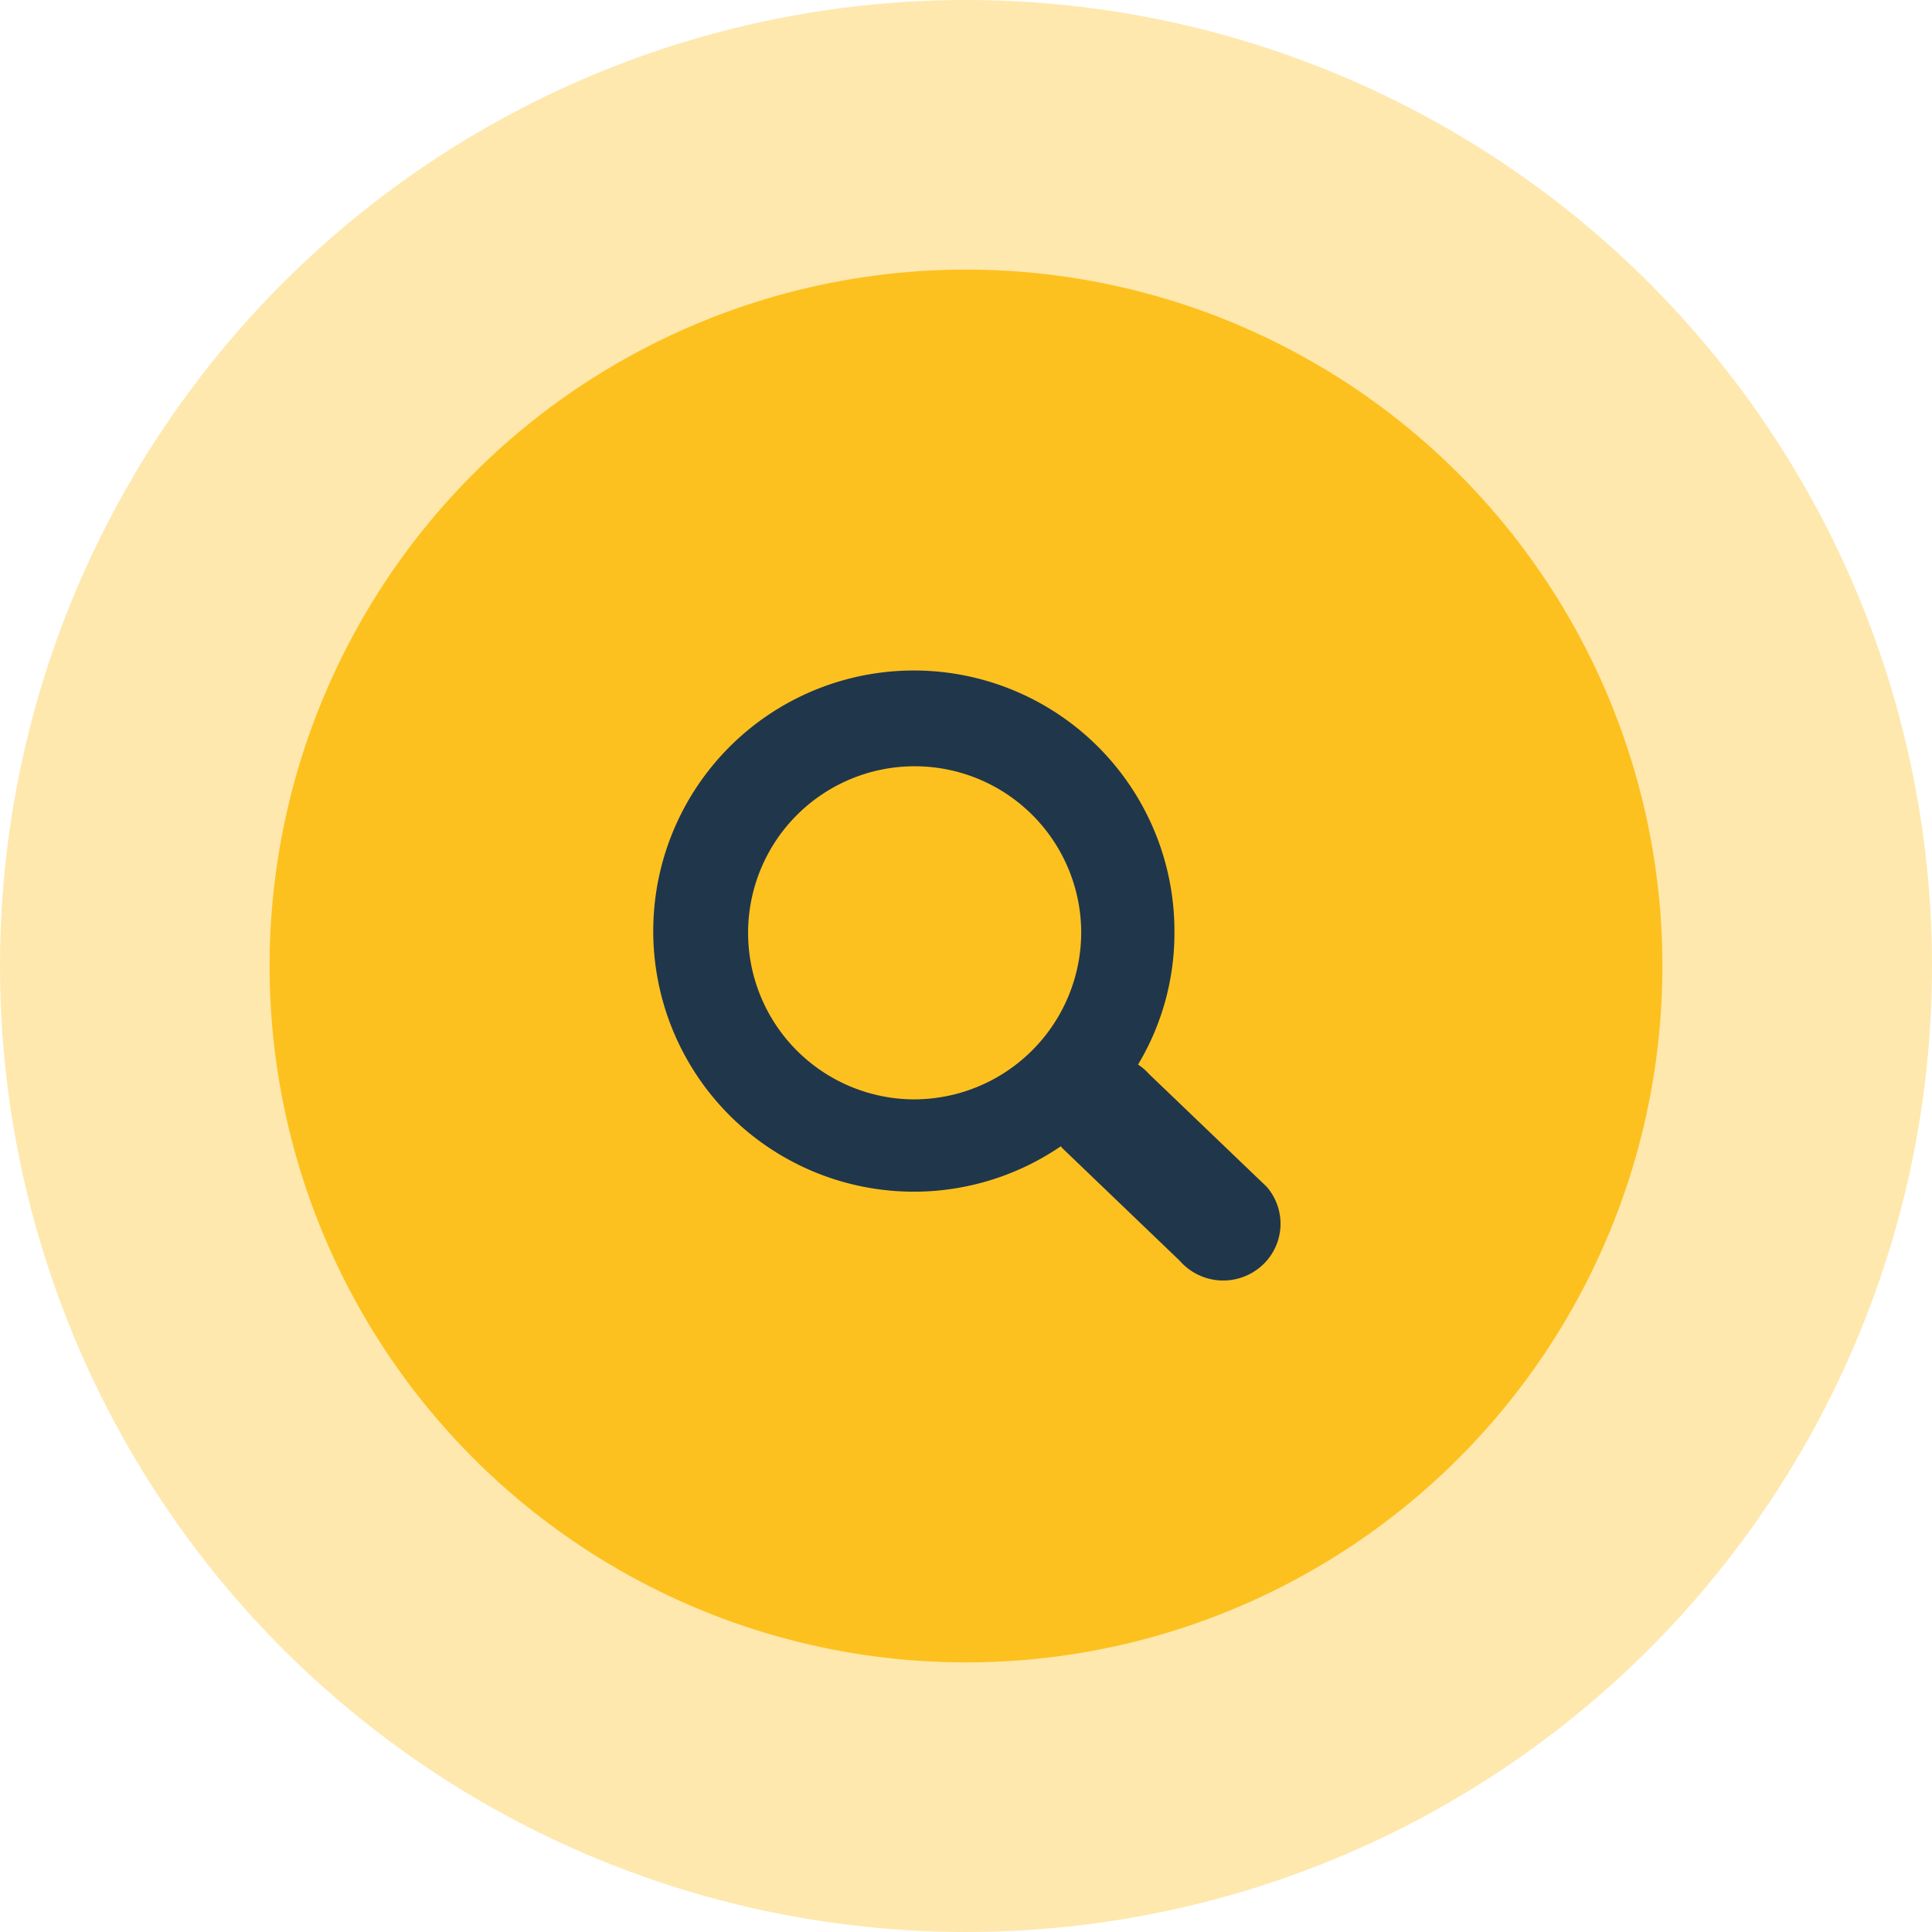 <svg xmlns="http://www.w3.org/2000/svg" width="172" height="172" viewBox="0 0 172 172"><g transform="translate(-3268 -94)"><circle cx="86" cy="86" r="86" transform="translate(3268 94)" fill="#fdc11f" opacity="0.361"/><circle cx="62" cy="62" r="62" transform="translate(3292 118)" fill="#fdc11f"/><g transform="translate(2957.485 -164.846)"><path d="M423.285,364.5,412.818,354.47a5.1,5.1,0,0,0-.984-.851,22.747,22.747,0,0,0,3.237-11.727,23.2,23.2,0,1,0-10.109,19,1.462,1.462,0,0,0,.112.154l10.466,10.037a5.137,5.137,0,0,0,7.194.545A5.018,5.018,0,0,0,423.285,364.5ZM391.8,356.72a14.828,14.828,0,1,1,14.972-14.828A14.9,14.9,0,0,1,391.8,356.72Z" fill="#20364b"/></g></g></svg>